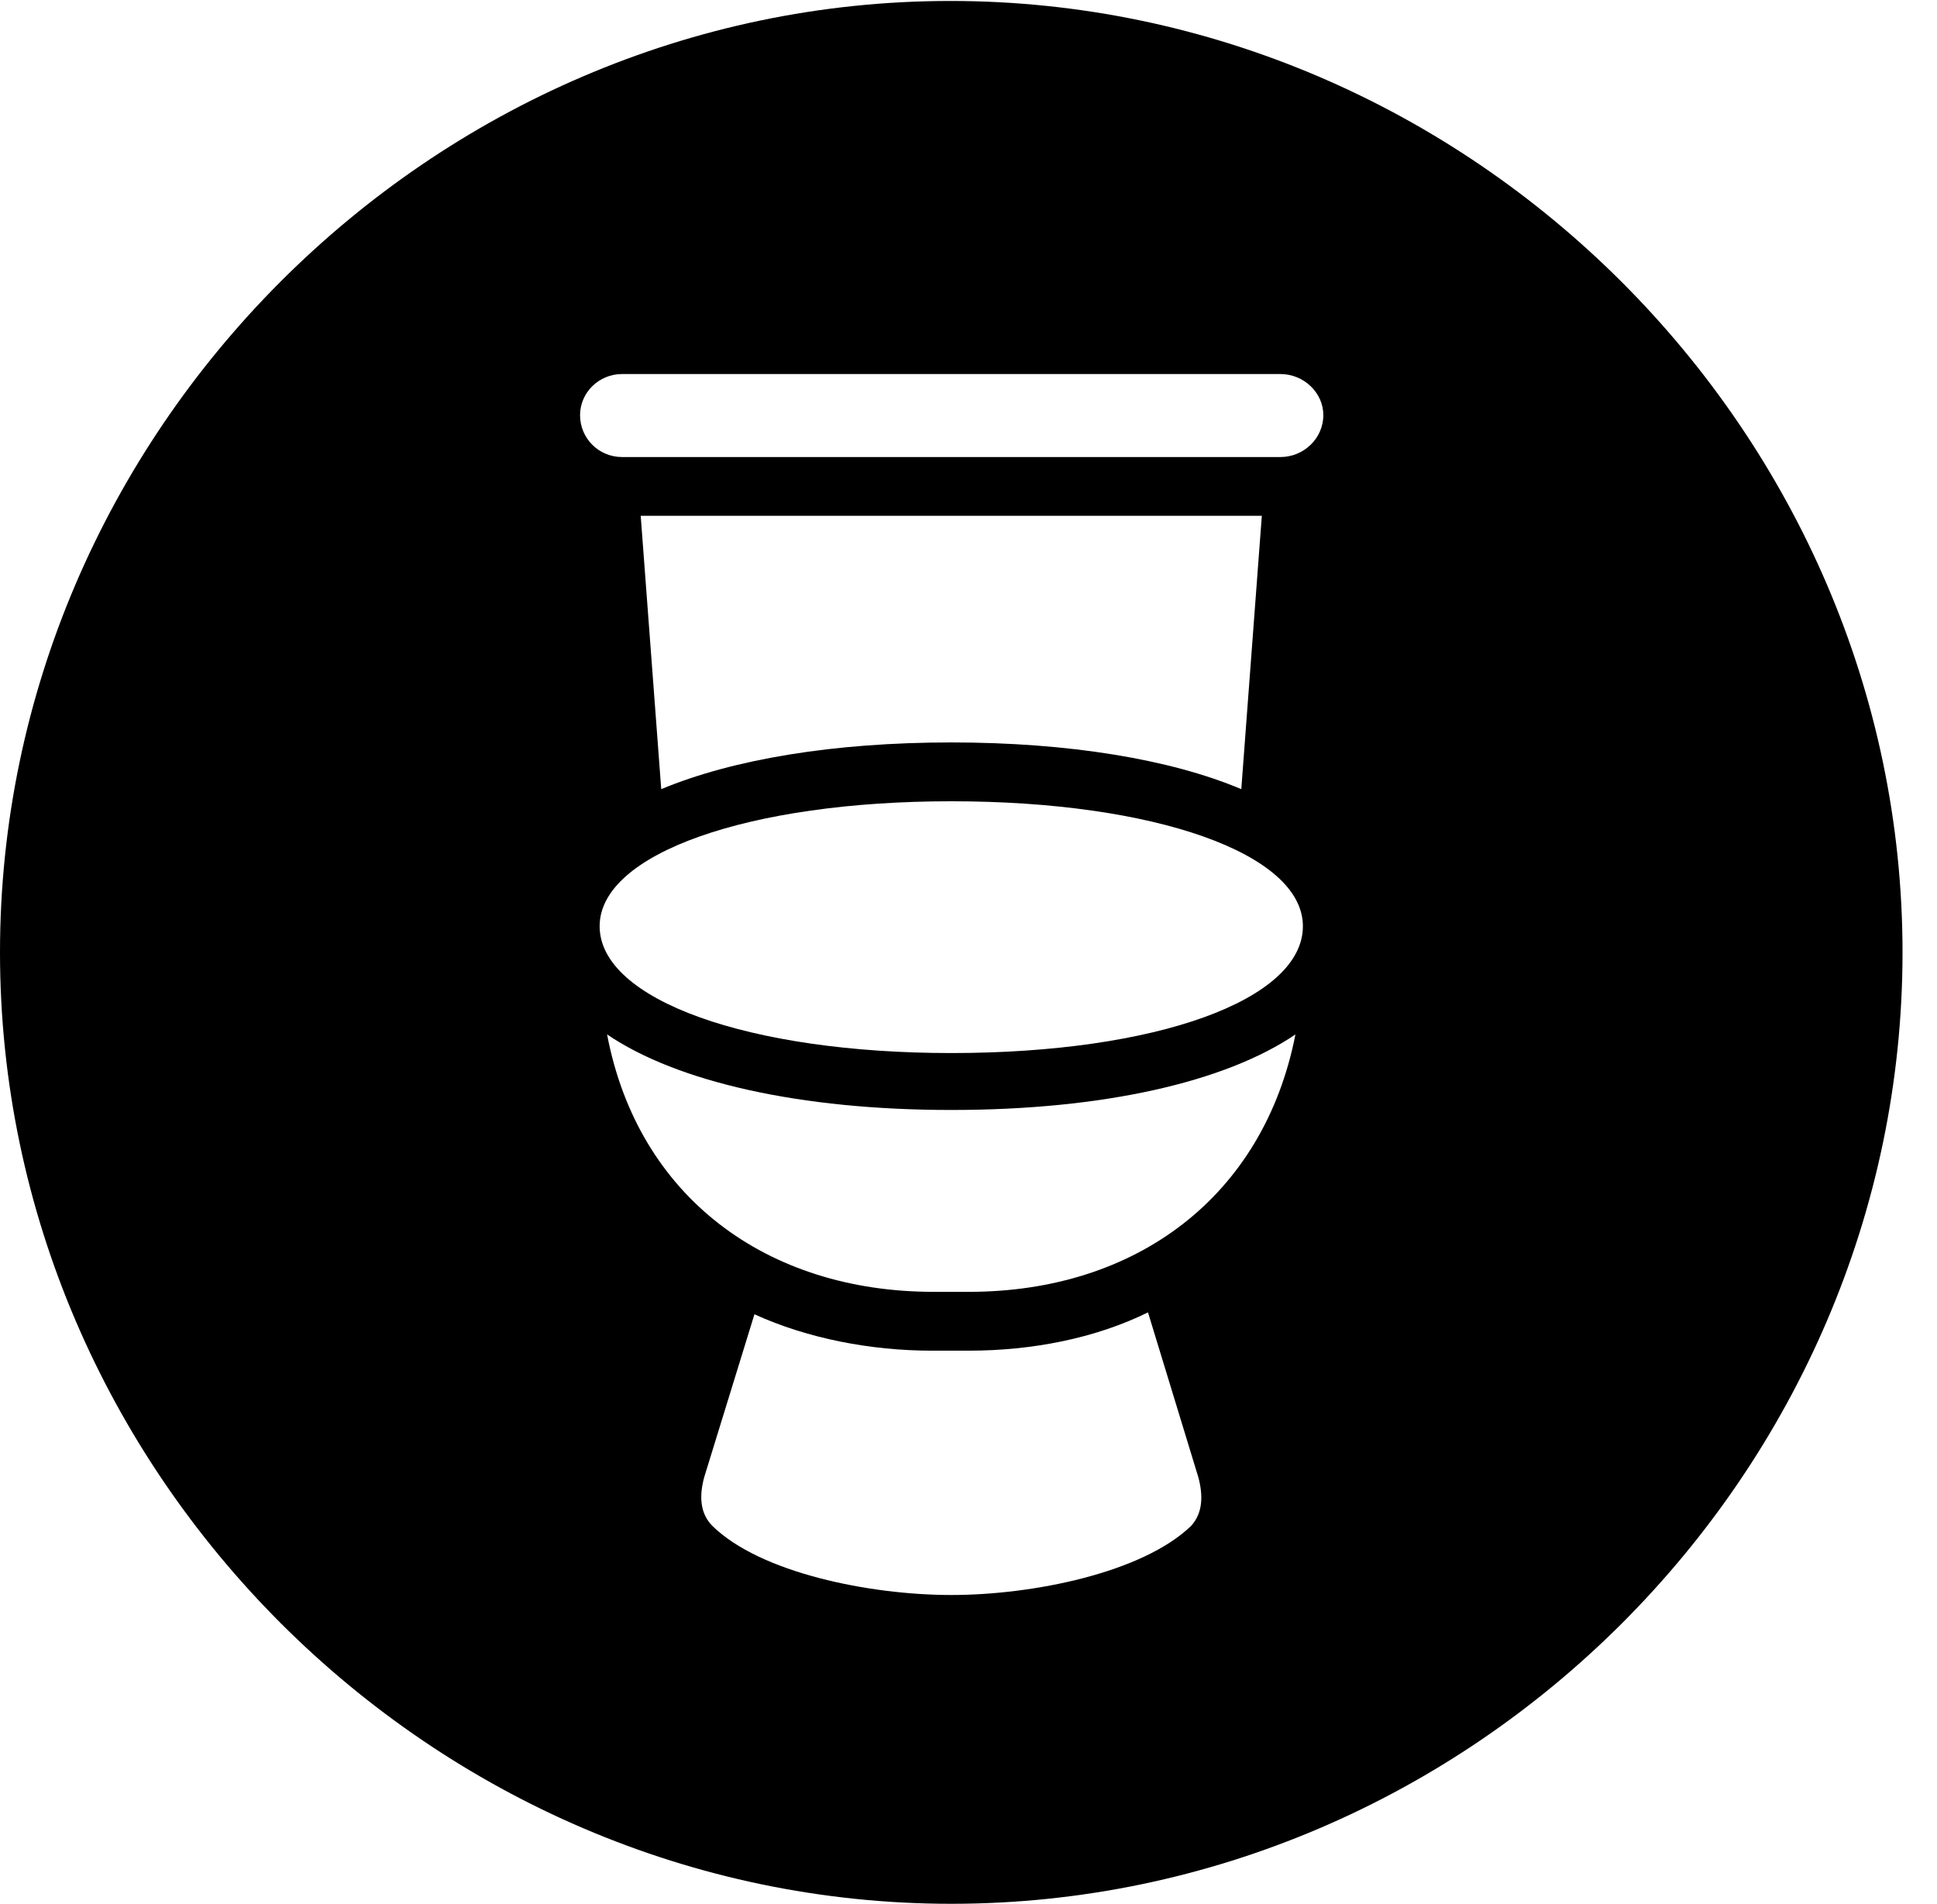 <svg version="1.1" xmlns="http://www.w3.org/2000/svg" xmlns:xlink="http://www.w3.org/1999/xlink" width="20.283" height="19.932" viewBox="0 0 20.283 19.932">
 <g>
  <rect height="19.932" opacity="0" width="20.283" x="0" y="0"/>
  <path d="M19.922 9.971C19.922 15.42 15.41 19.932 9.961 19.932C4.521 19.932 0 15.42 0 9.971C0 4.531 4.512 0.01 9.951 0.01C15.4 0.01 19.922 4.531 19.922 9.971ZM10.146 14.141L9.756 14.141C9.121 14.141 8.457 14.014 7.9 13.76L7.373 15.469C7.324 15.654 7.324 15.84 7.461 15.977C7.959 16.465 9.102 16.699 9.961 16.699C10.82 16.699 11.963 16.465 12.471 15.977C12.598 15.84 12.598 15.654 12.549 15.469L12.021 13.74C11.465 14.014 10.801 14.141 10.146 14.141ZM9.961 11.621C8.379 11.621 7.09 11.328 6.357 10.83C6.68 12.529 8.027 13.525 9.775 13.525L10.146 13.525C11.895 13.525 13.232 12.529 13.565 10.83C12.832 11.328 11.553 11.621 9.961 11.621ZM6.279 9.697C6.279 10.469 7.842 11.025 9.961 11.025C12.109 11.025 13.643 10.469 13.643 9.697C13.643 8.936 12.09 8.389 9.961 8.389C7.842 8.389 6.279 8.936 6.279 9.697ZM6.709 5.4L6.924 8.262C7.676 7.949 8.73 7.773 9.961 7.773C11.191 7.773 12.256 7.949 12.998 8.262L13.213 5.4ZM6.514 3.916C6.27 3.916 6.074 4.111 6.074 4.346C6.074 4.59 6.27 4.785 6.514 4.785L13.408 4.785C13.652 4.785 13.857 4.59 13.857 4.346C13.857 4.111 13.652 3.916 13.408 3.916Z" fill="currentColor"/>
 </g>
</svg>
